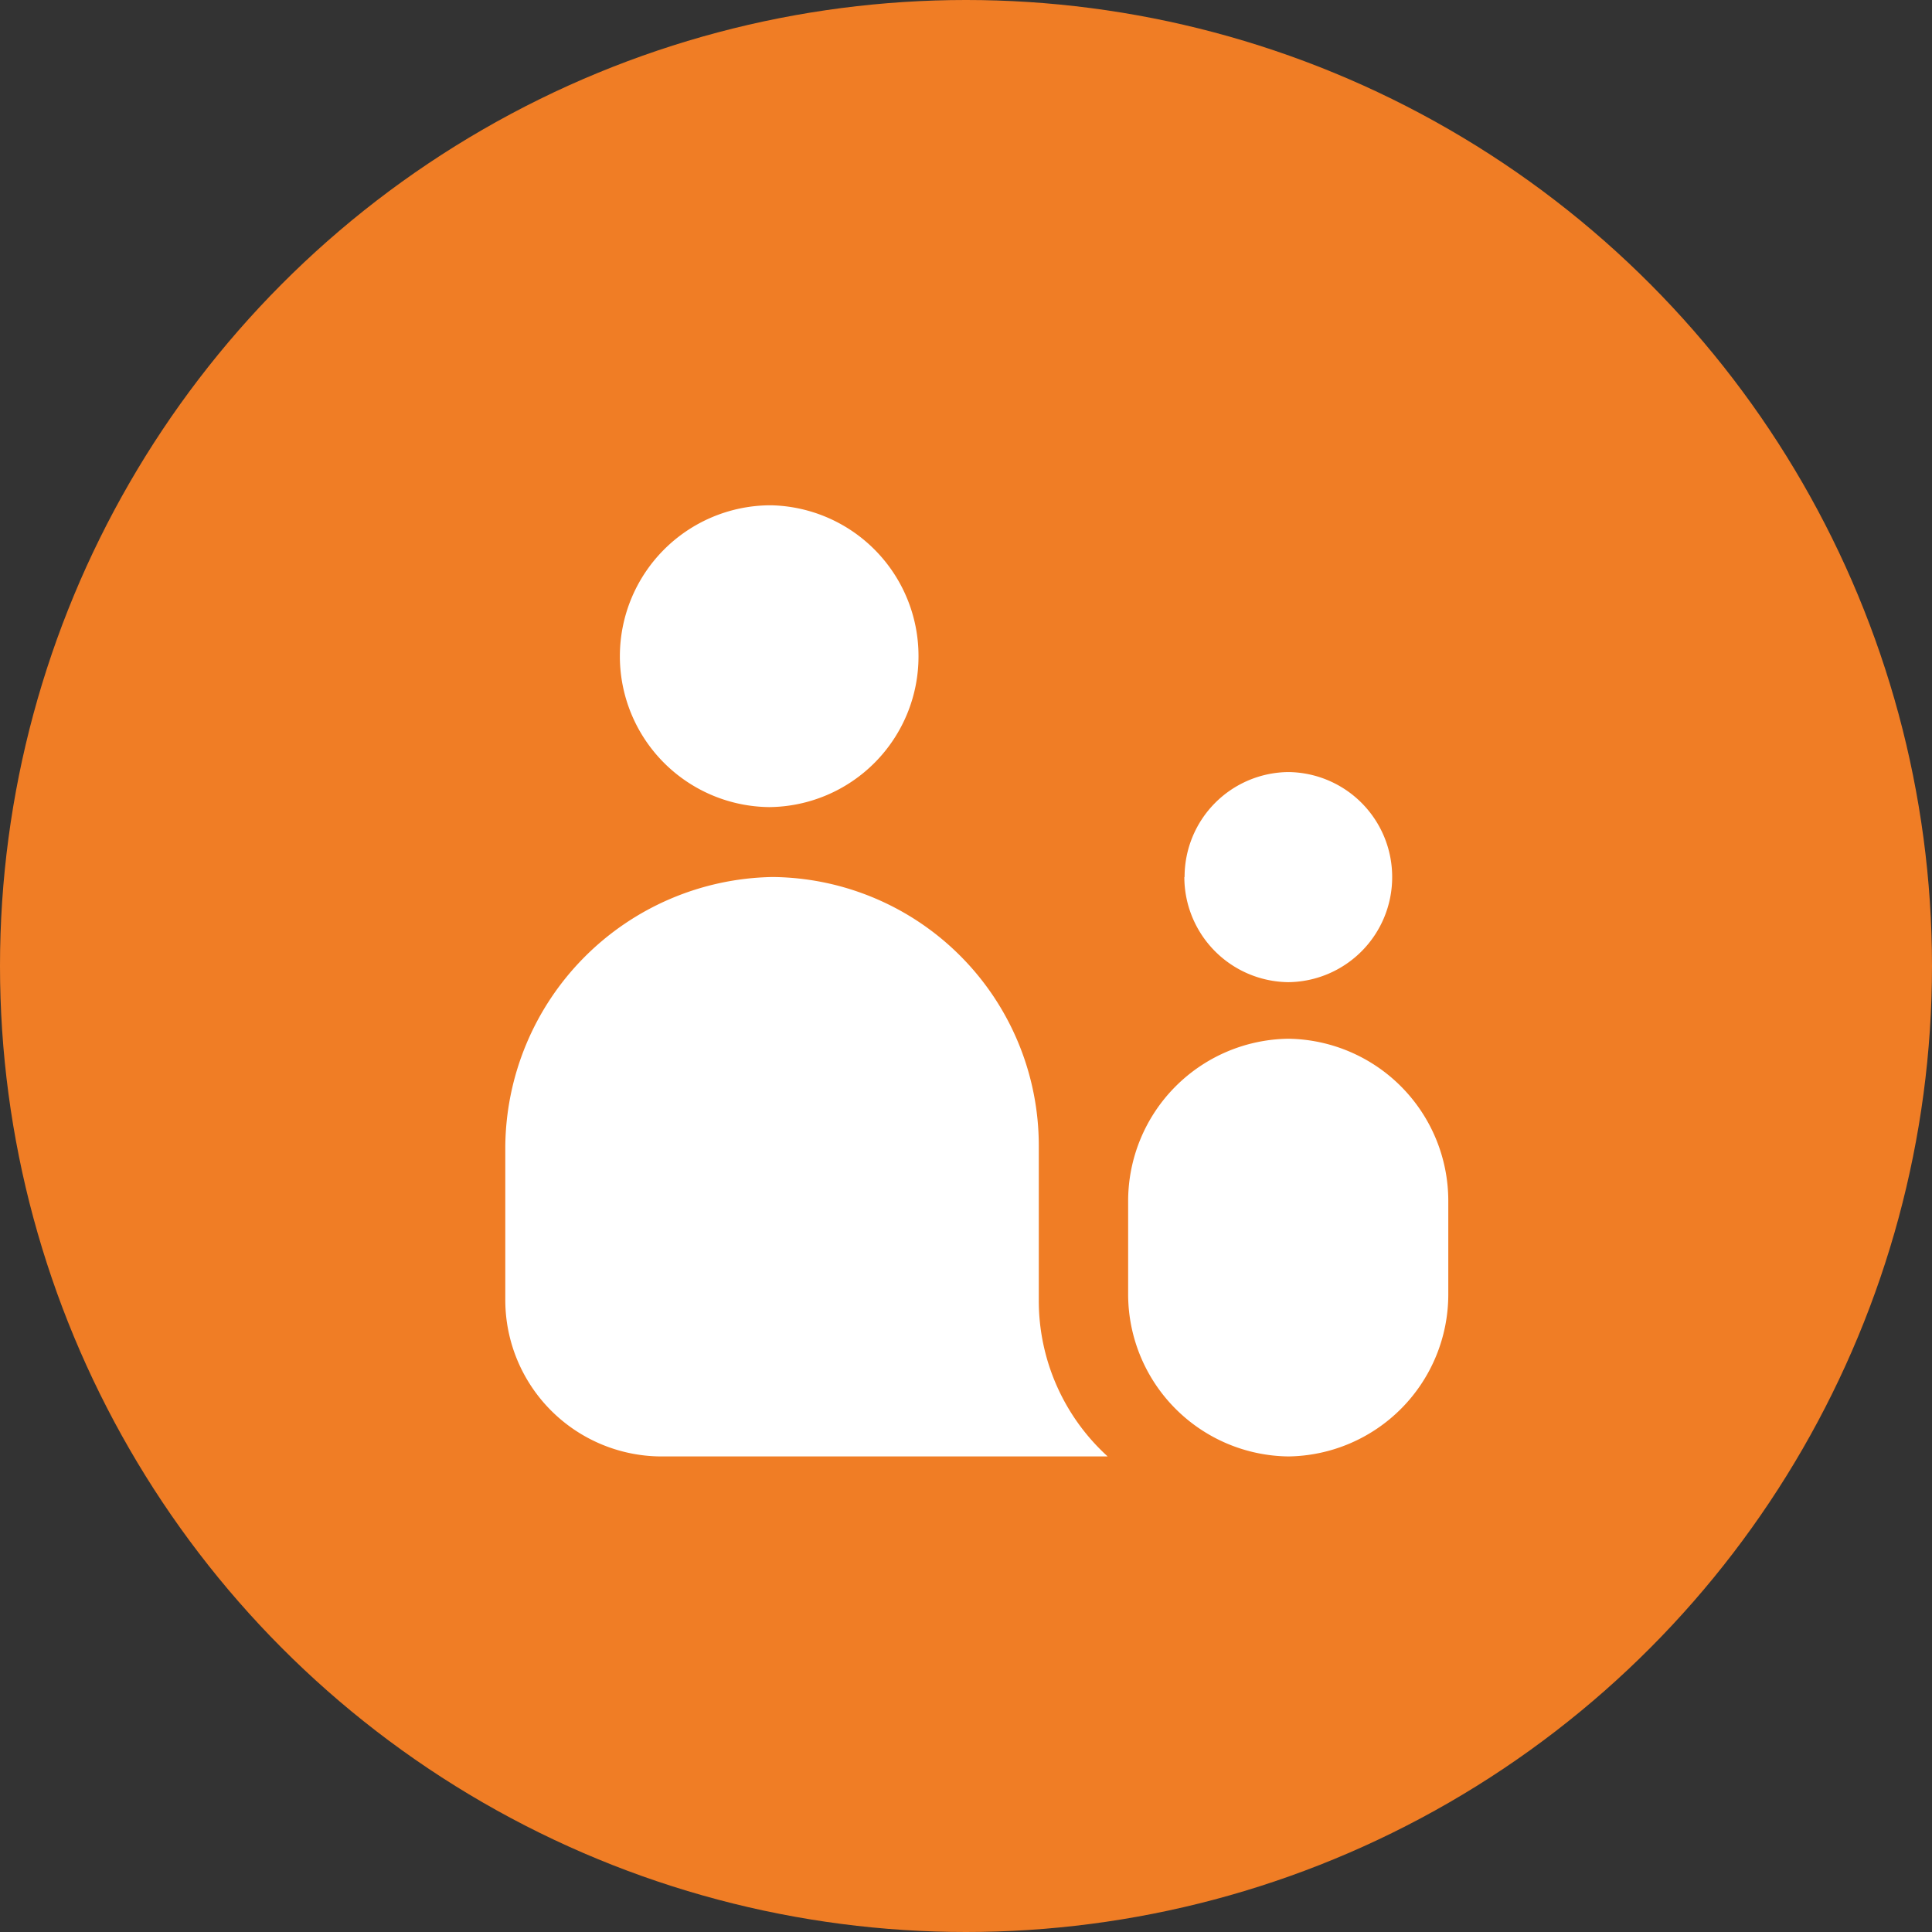 <svg xmlns="http://www.w3.org/2000/svg" width="65" height="65" viewBox="0 0 65 65"><rect x="0" y="0" width="65" height="65" fill="#333333" stroke="none"/><defs><style>.a{fill:#f07d25;}.b{fill:#fff;fill-rule:evenodd;}</style></defs><g transform="translate(-198 -31833)"><g transform="translate(2 8103)"><g transform="translate(102 15295)"><circle class="a" cx="32.5" cy="32.5" r="32.5" transform="translate(94 8435)"/></g></g><path class="b" d="M20.955-123.44v-3.169a5.463,5.463,0,0,1,5.391-5.444,5.456,5.456,0,0,1,5.38,5.444v3.169a5.451,5.451,0,0,1-5.38,5.44A5.459,5.459,0,0,1,20.955-123.44ZM5.211-118A5.266,5.266,0,0,1,0-123.256v-5.172a9.149,9.149,0,0,1,8.986-9.066h.023a9.039,9.039,0,0,1,8.94,9.038v5.2A7.082,7.082,0,0,0,20.266-118Zm17.643-19.493a3.526,3.526,0,0,1,3.492-3.532,3.528,3.528,0,0,1,3.492,3.532,3.531,3.531,0,0,1-3.492,3.537,3.538,3.538,0,0,1-3.5-3.538ZM8.948-150a5.07,5.07,0,0,1,4.954,5.077,5.068,5.068,0,0,1-5.018,5.077,5.078,5.078,0,0,1-5.029-5.012v-.065A5.079,5.079,0,0,1,8.884-150Z" transform="translate(215 32000)"/></g></svg>